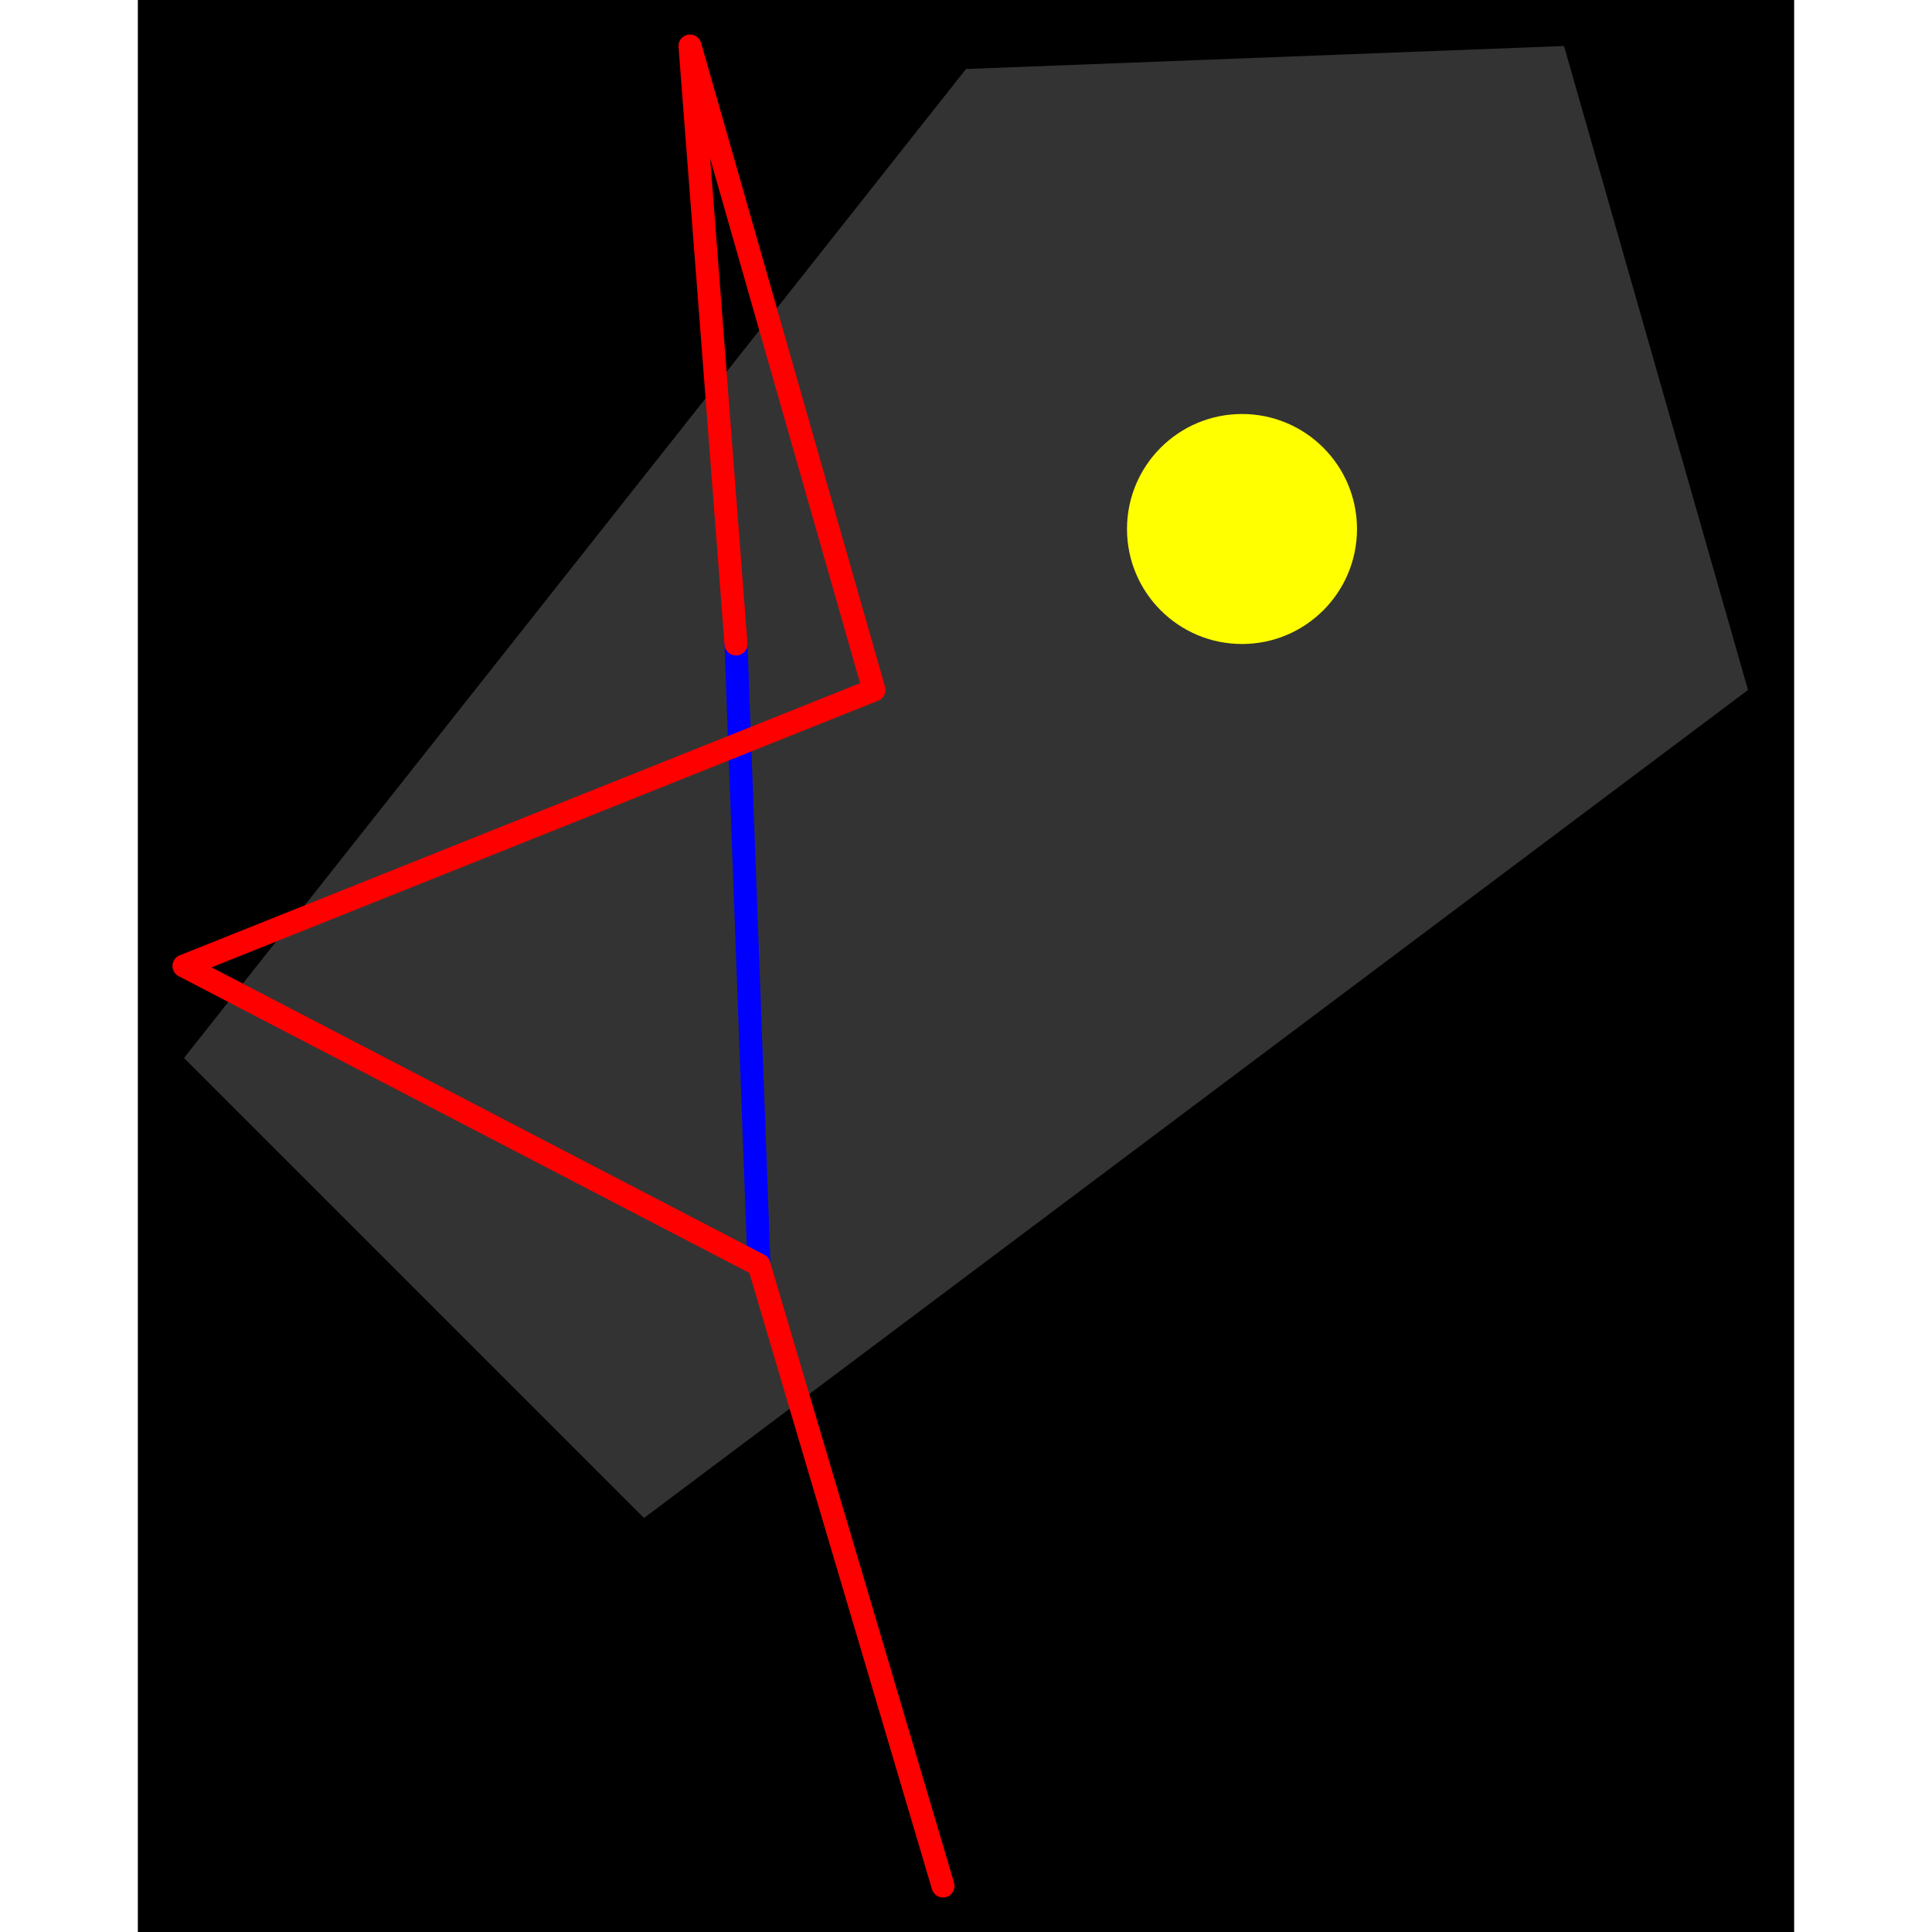 <svg height="500" viewBox="-2 -2 72 84" width="500" xmlns="http://www.w3.org/2000/svg">
<rect x="-2" y="-2" width="72" height="84" fill="#333333" stroke="none"/>
<path class="hole" d="M0 44L20 64L68 28L60 0L34 1M-2 -2L70 -2L70 82L-2 82" style="fill:#00000066;fill-rule:evenodd;stroke:none;"/>
<circle cx="46" cy="21" r="5" style="fill:#ffff0066;stroke:none;"/>
<path class="ok" d="M25 53L24 26" style="fill:none;stroke:#0000ff;stroke-linecap:round"/>
<path class="out" d="M33 80L25 53M33 80L25 53M25 53L0 40M25 53L0 40M24 26L22 0M0 40L30 28M22 0L30 28" style="fill:none;stroke:#ff0000;stroke-linecap:round"/>
</svg>
